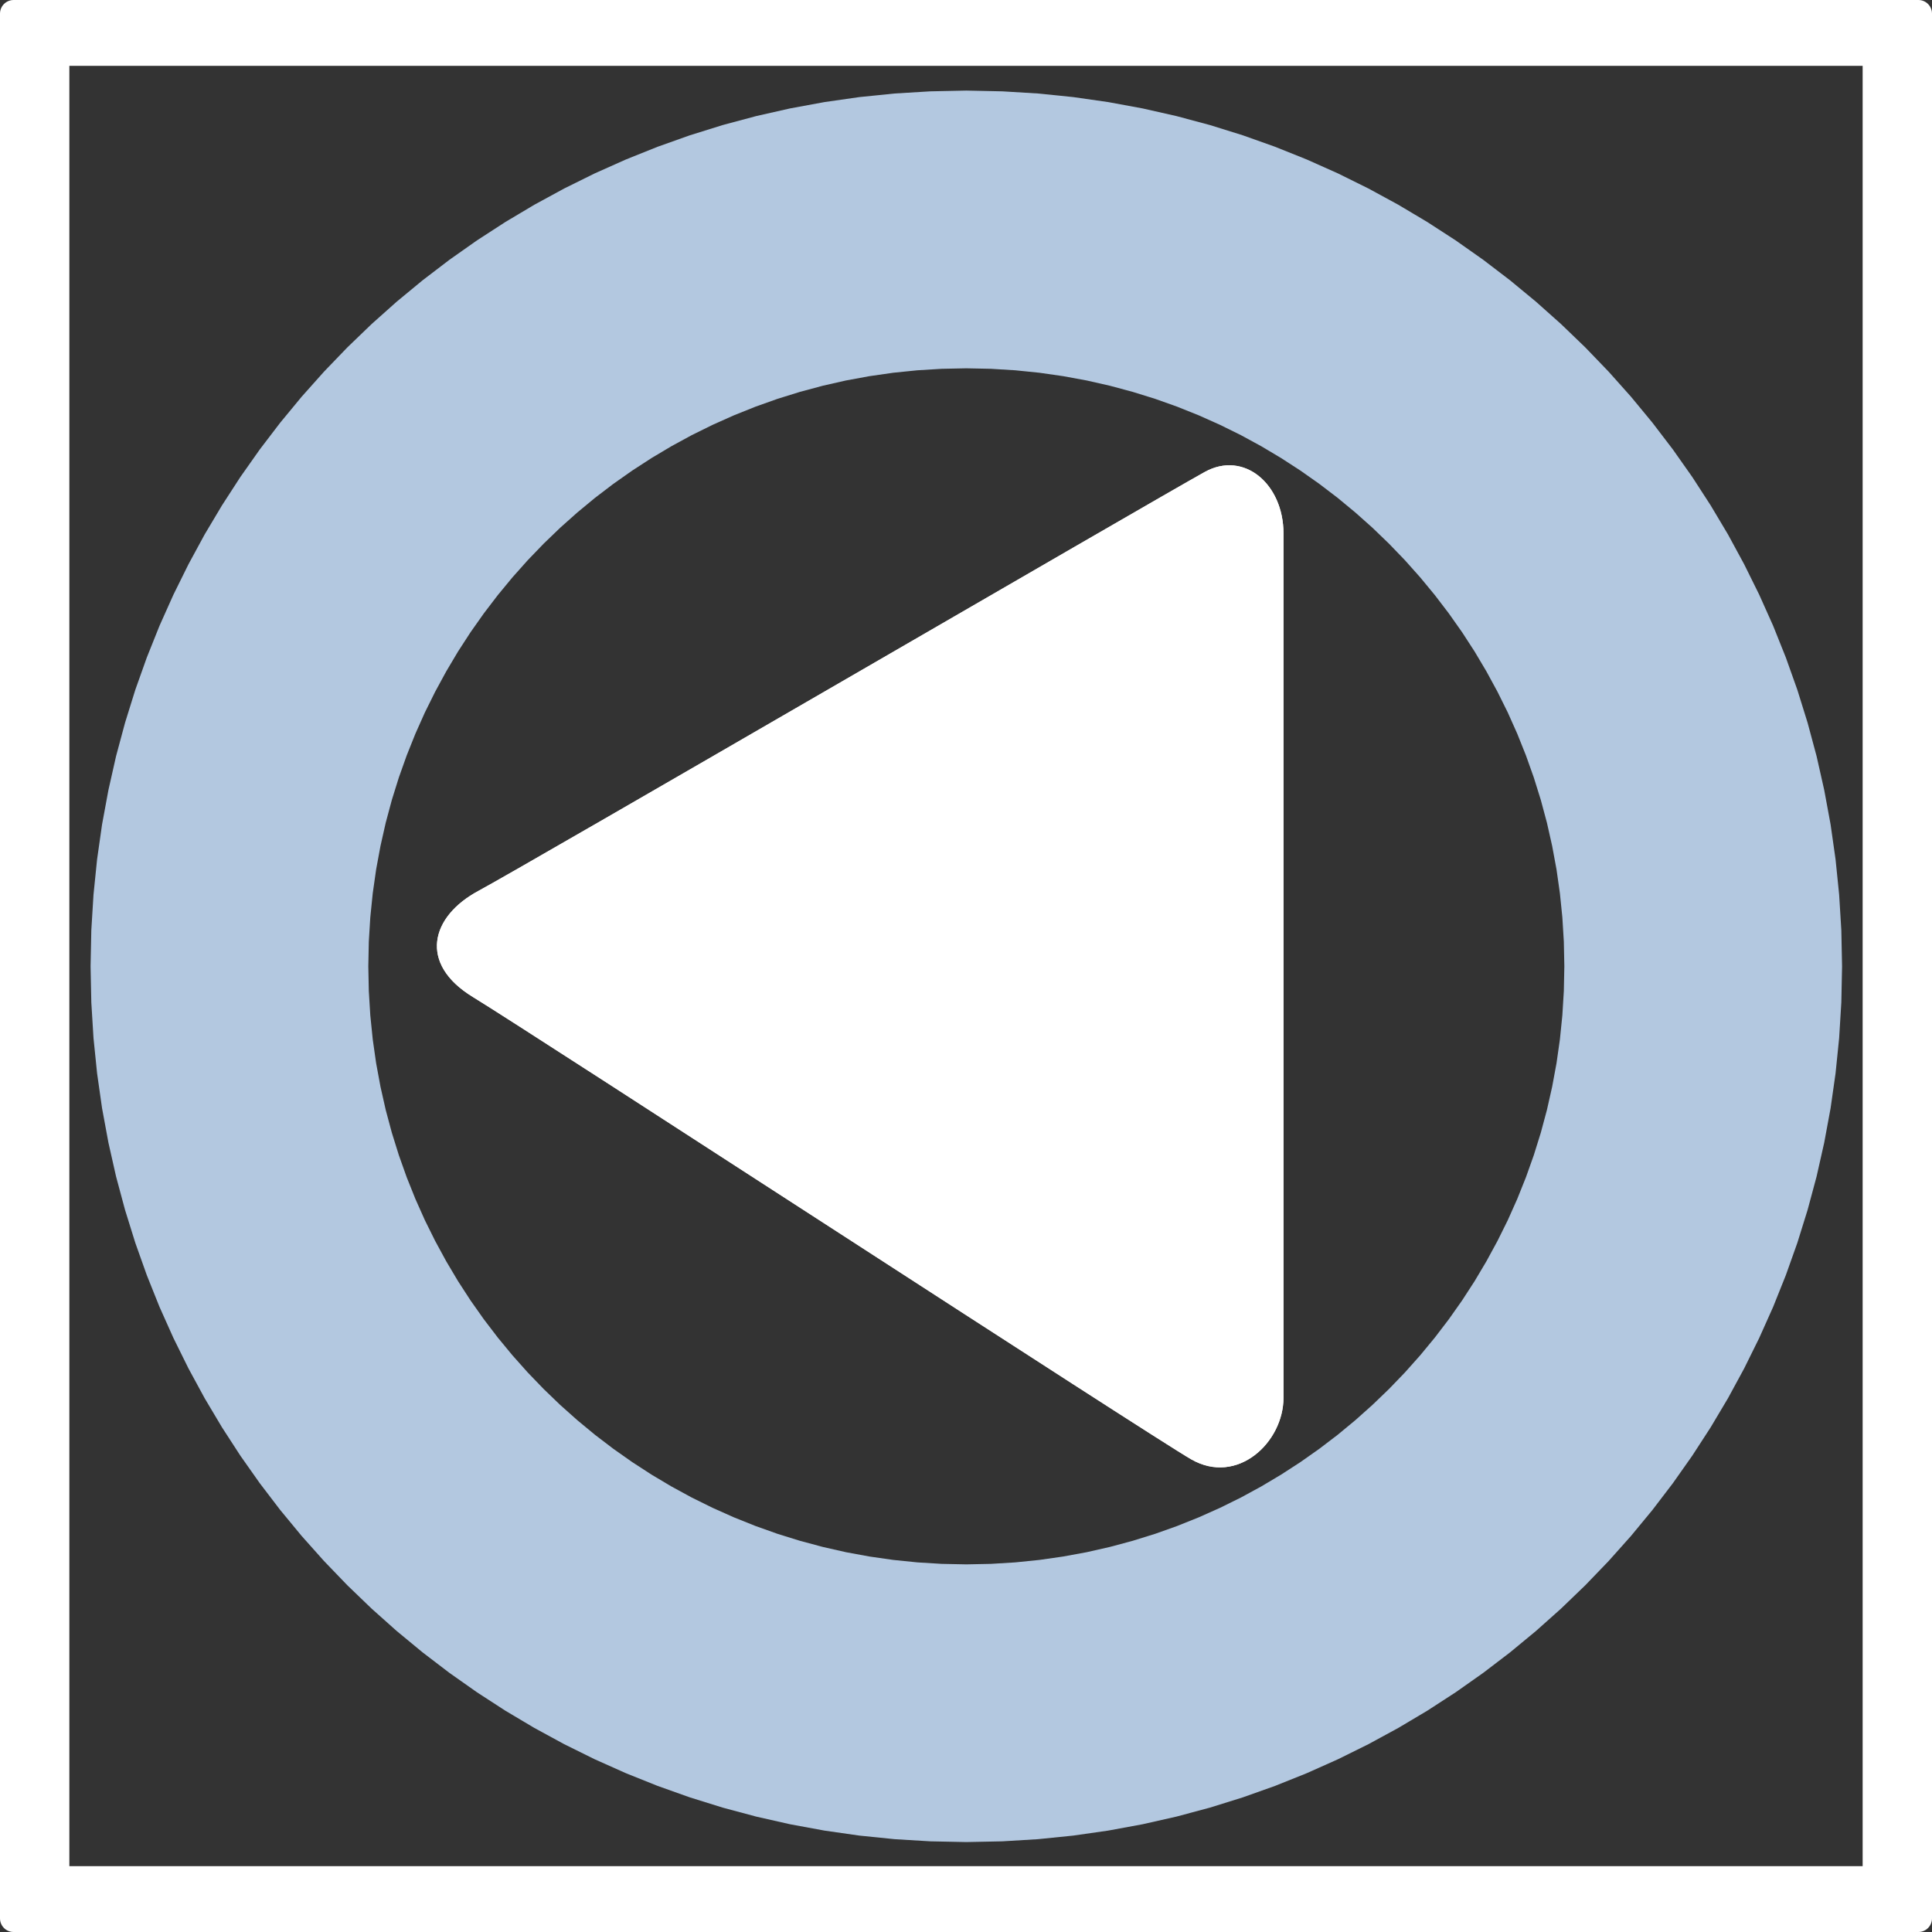 <?xml version="1.0" encoding="UTF-8" standalone="no"?>
<svg
   xmlns:dc="http://purl.org/dc/elements/1.1/"
   xmlns:cc="http://creativecommons.org/ns#"
   xmlns:rdf="http://www.w3.org/1999/02/22-rdf-syntax-ns#"
   xmlns:svg="http://www.w3.org/2000/svg"
   xmlns="http://www.w3.org/2000/svg"
   xmlns:xlink="http://www.w3.org/1999/xlink"
   xmlns:sodipodi="http://sodipodi.sourceforge.net/DTD/sodipodi-0.dtd"
   xmlns:inkscape="http://www.inkscape.org/namespaces/inkscape"
   version="1.1"
   preserveAspectRatio="xMidYMid meet"
   viewBox="0 0 640 640"
   width="640"
   height="640"
   id="svg35"
   sodipodi:docname="on_off_blanco_inv.svg"
   inkscape:version="0.92.5 (2060ec1f9f, 2020-04-08)">
  <rect x="0" y="0" width="640" height="640" fill="#333333" stroke="none"/>
  <sodipodi:namedview
     pagecolor="#ffffff"
     bordercolor="#666666"
     borderopacity="1"
     objecttolerance="10"
     gridtolerance="10"
     guidetolerance="10"
     inkscape:pageopacity="0"
     inkscape:pageshadow="2"
     inkscape:window-width="1920"
     inkscape:window-height="1017"
     id="namedview37"
     showgrid="false"
     inkscape:zoom="0.36875"
     inkscape:cx="-180.33898"
     inkscape:cy="320"
     inkscape:window-x="-8"
     inkscape:window-y="-8"
     inkscape:window-maximized="1"
     inkscape:current-layer="svg35"
     inkscape:pagecheckerboard="true" />
  <defs
     id="defs5">
    <path
       d="M344.57 21L356.66 22.23L368.6 23.94L380.38 26.11L392.01 28.74L403.46 31.81L414.72 35.32L425.79 39.26L436.66 43.62L447.32 48.38L457.75 53.54L467.95 59.09L477.91 65.02L487.62 71.31L497.06 77.96L506.24 84.97L515.13 92.31L523.73 99.98L532.03 107.97L540.02 116.27L547.7 124.88L555.04 133.77L562.04 142.94L568.7 152.39L574.99 162.1L580.92 172.05L586.46 182.26L591.62 192.69L596.39 203.34L600.74 214.21L604.68 225.28L608.19 236.55L611.27 248L613.89 259.62L616.07 271.41L617.77 283.35L619 295.44L619.75 307.66L620 320.01L619.75 332.35L619 344.58L617.77 356.66L616.07 368.6L613.89 380.39L611.27 392.01L608.19 403.46L604.68 414.73L600.74 425.8L596.39 436.67L591.62 447.32L586.46 457.76L580.92 467.96L574.99 477.92L568.7 487.62L562.04 497.07L555.04 506.24L547.7 515.13L540.02 523.74L532.03 532.04L523.73 540.03L515.13 547.7L506.24 555.04L497.06 562.05L487.62 568.7L477.91 575L467.95 580.92L457.75 586.47L447.32 591.63L436.66 596.39L425.79 600.75L414.72 604.69L403.46 608.2L392.01 611.27L380.38 613.9L368.6 616.07L356.66 617.78L344.57 619.01L332.35 619.75L320 620L307.65 619.75L295.43 619.01L283.34 617.78L271.4 616.07L259.62 613.9L247.99 611.27L236.54 608.2L225.28 604.69L214.21 600.75L203.34 596.39L192.68 591.63L182.25 586.47L172.05 580.92L162.09 575L152.38 568.7L142.94 562.05L133.76 555.04L124.87 547.7L116.27 540.03L107.97 532.04L99.98 523.74L92.3 515.13L84.96 506.24L77.96 497.07L71.3 487.62L65.01 477.92L59.08 467.96L53.54 457.76L48.38 447.32L43.61 436.67L39.26 425.8L35.32 414.73L31.81 403.46L28.73 392.01L26.11 380.39L23.93 368.6L22.23 356.66L21 344.58L20.25 332.35L20 320.01L20.25 307.66L21 295.44L22.23 283.35L23.93 271.41L26.11 259.62L28.73 248L31.81 236.55L35.32 225.28L39.26 214.21L43.61 203.34L48.38 192.69L53.54 182.26L59.08 172.05L65.01 162.1L71.3 152.39L77.96 142.94L84.96 133.77L92.3 124.88L99.98 116.27L107.97 107.97L116.27 99.98L124.87 92.31L133.76 84.97L142.94 77.96L152.38 71.31L162.09 65.02L172.05 59.09L182.25 53.54L192.68 48.38L203.34 43.62L214.21 39.26L225.28 35.32L236.54 31.81L247.99 28.74L259.62 26.11L271.4 23.94L283.34 22.23L295.43 21L307.65 20.26L320 20L332.35 20.26L344.57 21ZM303.22 115.82L294.97 116.66L286.81 117.83L278.76 119.31L270.83 121.11L263.01 123.21L255.32 125.6L247.76 128.29L240.33 131.27L233.06 134.52L225.93 138.04L218.97 141.83L212.17 145.88L205.54 150.18L199.09 154.72L192.82 159.5L186.75 164.52L180.88 169.75L175.21 175.21L169.75 180.88L164.51 186.76L159.5 192.83L154.72 199.09L150.17 205.54L145.87 212.17L141.83 218.97L138.04 225.94L134.51 233.06L131.26 240.34L128.29 247.76L125.6 255.32L123.2 263.01L121.1 270.83L119.31 278.77L117.82 286.82L116.66 294.97L115.82 303.23L115.31 311.57L115.14 320.01L115.31 328.44L115.82 336.78L116.66 345.04L117.82 353.19L119.31 361.24L121.1 369.18L123.2 377L125.6 384.69L128.29 392.25L131.26 399.67L134.51 406.95L138.04 414.07L141.83 421.04L145.87 427.84L150.17 434.47L154.72 440.92L159.5 447.18L164.51 453.25L169.75 459.13L175.21 464.8L180.88 470.26L186.75 475.49L192.82 480.51L199.09 485.29L205.54 489.83L212.17 494.13L218.97 498.18L225.93 501.97L233.06 505.49L240.33 508.74L247.76 511.72L255.32 514.41L263.01 516.8L270.83 518.9L278.76 520.7L286.81 522.18L294.97 523.35L303.22 524.19L311.57 524.7L320 524.87L328.43 524.7L336.78 524.19L345.03 523.35L353.19 522.18L361.24 520.7L369.17 518.9L376.99 516.8L384.68 514.41L392.24 511.72L399.67 508.74L406.94 505.49L414.07 501.97L421.03 498.18L427.83 494.13L434.46 489.83L440.91 485.29L447.18 480.51L453.25 475.49L459.12 470.25L464.79 464.8L470.25 459.13L475.49 453.25L480.5 447.18L485.28 440.92L489.83 434.47L494.13 427.84L498.17 421.04L501.96 414.07L505.49 406.95L508.74 399.67L511.71 392.25L514.4 384.69L516.8 377L518.9 369.18L520.69 361.24L522.18 353.19L523.34 345.04L524.18 336.78L524.69 328.44L524.86 320.01L524.69 311.57L524.18 303.23L523.34 294.97L522.18 286.82L520.69 278.77L518.9 270.83L516.8 263.01L514.4 255.32L511.71 247.76L508.74 240.34L505.49 233.06L501.96 225.94L498.17 218.97L494.13 212.17L489.83 205.54L485.28 199.09L480.5 192.83L475.49 186.76L470.25 180.88L464.79 175.21L459.12 169.75L453.25 164.52L447.18 159.5L440.91 154.72L434.46 150.18L427.83 145.88L421.03 141.83L414.07 138.04L406.94 134.52L399.67 131.27L392.24 128.29L384.68 125.6L376.99 123.21L369.17 121.11L361.24 119.31L353.19 117.83L345.03 116.66L336.78 115.82L328.43 115.31L320 115.14L311.57 115.31L303.22 115.82Z"
       id="avSKTN5z" />
    <path
       d="M344.57 20.99L356.66 22.22L368.6 23.93L380.38 26.1L392.01 28.73L403.46 31.8L414.72 35.31L425.79 39.25L436.66 43.61L447.32 48.37L457.75 53.53L467.95 59.08L477.91 65L487.62 71.3L497.06 77.95L506.24 84.96L515.13 92.3L523.73 99.97L532.03 107.96L540.02 116.26L547.7 124.87L555.04 133.76L562.04 142.93L568.7 152.38L574.99 162.08L580.92 172.04L586.46 182.24L591.62 192.68L596.39 203.33L600.74 214.2L604.68 225.27L608.19 236.54L611.27 247.99L613.89 259.61L616.07 271.4L617.77 283.34L619 295.42L619.75 307.65L620 319.99L619.75 332.34L619 344.56L617.77 356.65L616.07 368.59L613.89 380.38L611.27 392L608.19 403.45L604.68 414.72L600.74 425.79L596.39 436.66L591.62 447.31L586.46 457.74L580.92 467.95L574.99 477.9L568.7 487.61L562.04 497.06L555.04 506.23L547.7 515.12L540.02 523.73L532.03 532.03L523.73 540.02L515.13 547.69L506.24 555.03L497.06 562.04L487.62 568.69L477.91 574.98L467.95 580.91L457.75 586.46L447.32 591.62L436.66 596.38L425.79 600.74L414.72 604.68L403.46 608.19L392.01 611.26L380.38 613.89L368.6 616.06L356.66 617.77L344.57 619L332.35 619.74L320 620L307.65 619.74L295.43 619L283.34 617.77L271.4 616.06L259.62 613.89L247.99 611.26L236.54 608.19L225.28 604.68L214.21 600.74L203.34 596.38L192.68 591.62L182.25 586.46L172.05 580.91L162.09 574.98L152.38 568.69L142.94 562.04L133.76 555.03L124.87 547.69L116.27 540.02L107.97 532.03L99.98 523.73L92.3 515.12L84.96 506.23L77.96 497.06L71.3 487.61L65.01 477.9L59.08 467.95L53.54 457.74L48.38 447.31L43.61 436.66L39.26 425.79L35.32 414.72L31.81 403.45L28.73 392L26.11 380.38L23.93 368.59L22.23 356.65L21 344.56L20.25 332.34L20 319.99L20.25 307.65L21 295.42L22.23 283.34L23.93 271.4L26.11 259.61L28.73 247.99L31.81 236.54L35.32 225.27L39.26 214.2L43.61 203.33L48.38 192.68L53.54 182.24L59.08 172.04L65.01 162.08L71.3 152.38L77.96 142.93L84.96 133.76L92.3 124.87L99.98 116.26L107.97 107.96L116.27 99.97L124.87 92.3L133.76 84.96L142.94 77.95L152.38 71.3L162.09 65L172.05 59.08L182.25 53.53L192.68 48.37L203.34 43.61L214.21 39.25L225.28 35.31L236.54 31.8L247.99 28.73L259.62 26.1L271.4 23.93L283.34 22.22L295.43 20.99L307.65 20.25L320 20L332.35 20.25L344.57 20.99ZM303.22 115.81L294.97 116.65L286.81 117.82L278.76 119.3L270.83 121.1L263.01 123.2L255.32 125.59L247.76 128.28L240.33 131.26L233.06 134.51L225.93 138.03L218.97 141.82L212.17 145.87L205.54 150.17L199.09 154.71L192.82 159.49L186.75 164.51L180.88 169.74L175.21 175.2L169.75 180.87L164.51 186.75L159.5 192.82L154.72 199.08L150.17 205.53L145.87 212.16L141.83 218.96L138.04 225.93L134.51 233.05L131.26 240.33L128.29 247.75L125.6 255.31L123.2 263L121.1 270.82L119.31 278.76L117.82 286.81L116.66 294.96L115.82 303.22L115.31 311.56L115.14 319.99L115.31 328.43L115.82 336.77L116.66 345.03L117.82 353.18L119.31 361.23L121.1 369.17L123.2 376.99L125.6 384.68L128.29 392.24L131.26 399.66L134.51 406.94L138.04 414.06L141.83 421.03L145.87 427.83L150.17 434.46L154.72 440.91L159.5 447.17L164.51 453.24L169.75 459.12L175.21 464.79L180.88 470.25L186.75 475.48L192.82 480.5L199.09 485.28L205.54 489.82L212.17 494.12L218.97 498.17L225.93 501.96L233.06 505.48L240.33 508.73L247.76 511.71L255.32 514.4L263.01 516.79L270.83 518.89L278.76 520.69L286.81 522.17L294.97 523.34L303.22 524.18L311.57 524.69L320 524.86L328.43 524.69L336.78 524.18L345.03 523.34L353.19 522.17L361.24 520.69L369.17 518.89L376.99 516.79L384.68 514.4L392.24 511.71L399.67 508.73L406.94 505.48L414.07 501.96L421.03 498.17L427.83 494.12L434.46 489.82L440.91 485.28L447.18 480.5L453.25 475.48L459.12 470.25L464.79 464.79L470.25 459.12L475.49 453.24L480.5 447.17L485.28 440.91L489.83 434.46L494.13 427.83L498.17 421.03L501.96 414.06L505.49 406.94L508.74 399.66L511.71 392.24L514.4 384.68L516.8 376.99L518.9 369.17L520.69 361.23L522.18 353.18L523.34 345.03L524.18 336.77L524.69 328.43L524.86 319.99L524.69 311.56L524.18 303.22L523.34 294.96L522.18 286.81L520.69 278.76L518.9 270.82L516.8 263L514.4 255.31L511.71 247.75L508.74 240.33L505.49 233.05L501.96 225.93L498.17 218.96L494.13 212.16L489.83 205.53L485.28 199.08L480.5 192.82L475.49 186.75L470.25 180.87L464.79 175.2L459.12 169.75L453.25 164.51L447.18 159.49L440.91 154.71L434.46 150.17L427.83 145.87L421.03 141.82L414.07 138.03L406.94 134.51L399.67 131.26L392.24 128.28L384.68 125.59L376.99 123.2L369.17 121.1L361.24 119.3L353.19 117.82L345.03 116.65L336.78 115.81L328.43 115.3L320 115.13L311.57 115.3L303.22 115.81Z"
       id="a39G2EyRyf" />
    <path
       d="M428.65 467.77C428.65 438.16 428.65 201.33 428.65 171.72C428.65 154.77 415.09 143.21 401.64 150.67C383.35 160.83 168.79 285.61 152.99 294.09C136.46 302.91 132.22 319.1 150.99 330.52C172.19 343.48 384.4 481.71 397.05 488.89C412.78 497.93 428.65 483.15 428.65 467.77Z"
       id="b2Q3S3BGRi" />
  </defs>
  <g
     id="g13"
     transform="matrix(0.967,0,0,0.967,10.667,10.667)">
    <use
       xlink:href="#avSKTN5z"
       id="use7"
       style="opacity:1;fill:#b3c8e0;fill-opacity:1"
       x="0"
       y="0"
       width="100%"
       height="100%" />
    <g
       id="g11">
      <use
         xlink:href="#avSKTN5z"
         id="use9"
         style="opacity:1;fill-opacity:0"
         x="0"
         y="0"
         width="100%"
         height="100%" />
    </g>
  </g>
  <g
     id="g21"
     transform="matrix(0.967,0,0,0.967,10.667,10.667)">
    <use
       xlink:href="#a39G2EyRyf"
       id="use15"
       style="opacity:1;fill:#000000;fill-opacity:0"
       x="0"
       y="0"
       width="100%"
       height="100%" />
    <g
       id="g19">
      <use
         xlink:href="#a39G2EyRyf"
         id="use17"
         style="opacity:1;fill-opacity:0"
         x="0"
         y="0"
         width="100%"
         height="100%" />
    </g>
  </g>
  <g
     id="g29"
     transform="matrix(0.967,0,0,0.967,10.667,10.667)"
     style="fill:#ffffff;fill-opacity:1">
    <use
       xlink:href="#b2Q3S3BGRi"
       id="use23"
       style="opacity:1;fill:#ffffff;fill-opacity:1"
       x="0"
       y="0"
       width="100%"
       height="100%" />
    <g
       id="g27"
       style="fill:#ffffff;fill-opacity:1">
      <use
         xlink:href="#b2Q3S3BGRi"
         id="use25"
         style="opacity:1;fill-opacity:1;fill:#ffffff"
         x="0"
         y="0"
         width="100%"
         height="100%" />
    </g>
  </g>
  <path
     style="fill:#ffffff;fill-opacity:1;fill-rule:nonzero;stroke:#ffffff;stroke-width:9.014;stroke-linecap:round;stroke-linejoin:round;stroke-miterlimit:4;stroke-dasharray:none;stroke-opacity:1"
     d="M 4.507,4.507 V 635.493 H 635.493 V 4.507 Z M 18.468,17.306 H 621.532 V 622.692 H 18.468 Z"
     id="rect831"
     inkscape:connector-curvature="0" />
</svg>
